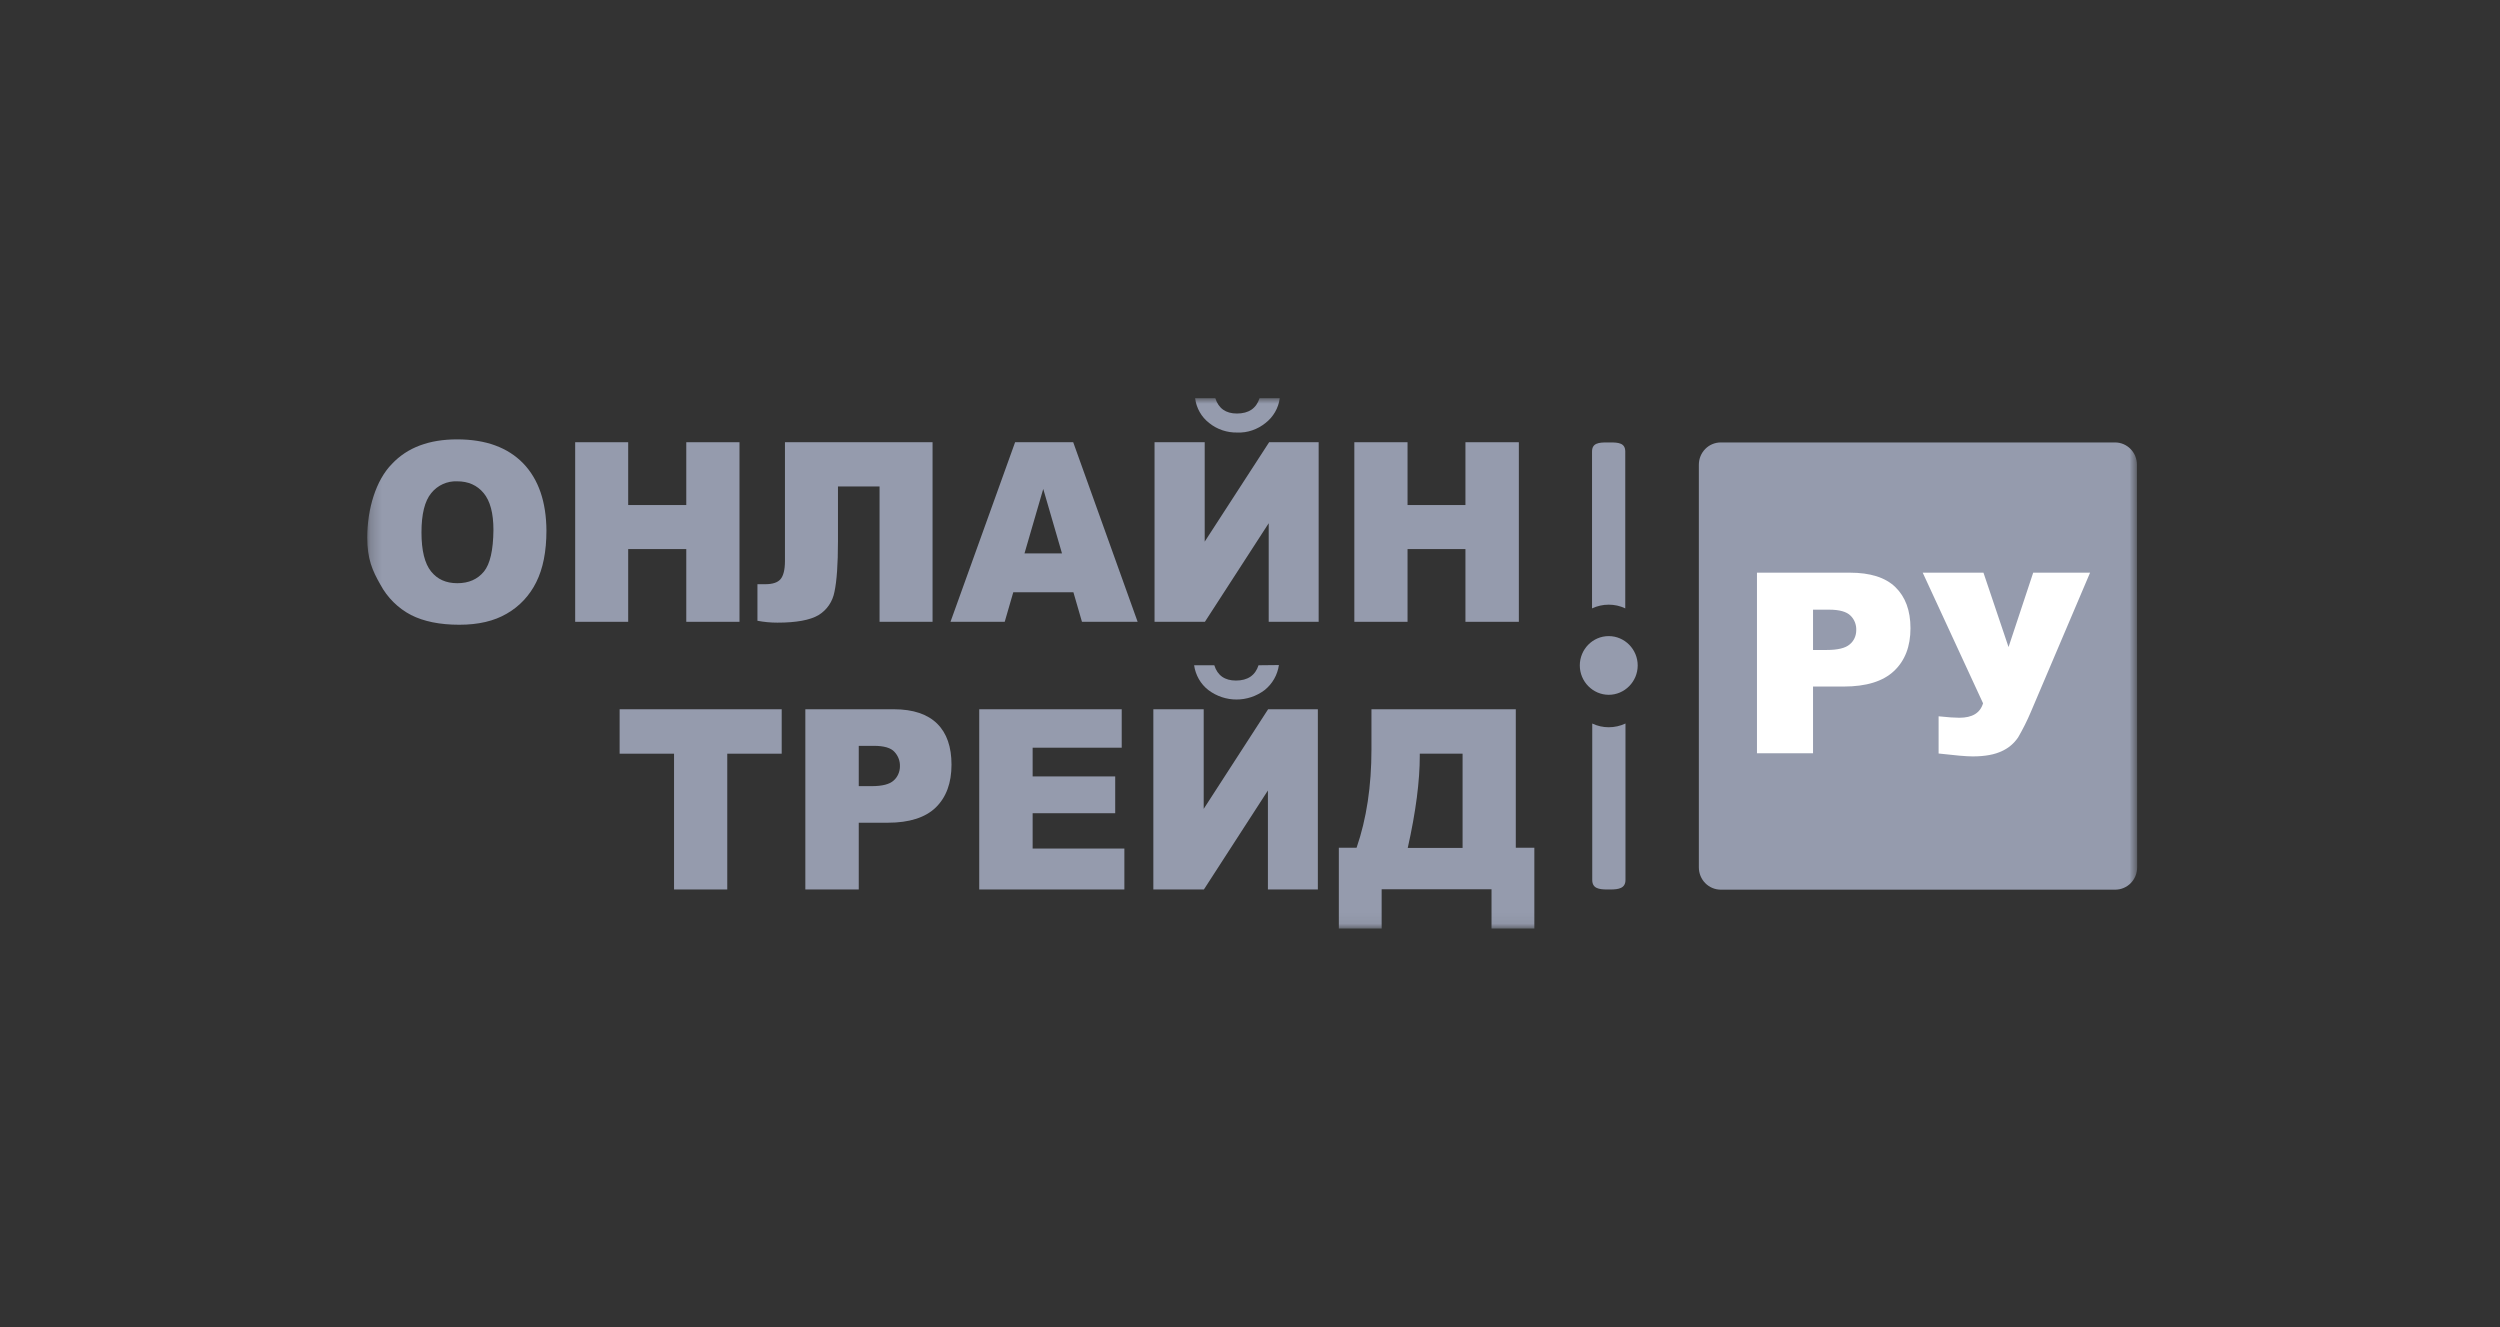 <svg width="226" height="120" viewBox="0 0 226 120" fill="none" xmlns="http://www.w3.org/2000/svg">
<rect x="0" y="0" width="226" height="120" fill="#333333" stroke="none"/>
<g id="Frame 1000002530">
<g id="Clip path group">
<mask id="mask0_644_19752" style="mask-type:luminance" maskUnits="userSpaceOnUse" x="33" y="36" width="161" height="48">
<g id="clip0_3684_4853">
<path id="Vector" d="M193.199 36H33.199V83.94H193.199V36Z" fill="white"/>
</g>
</mask>
<g mask="url(#mask0_644_19752)">
<g id="Group">
<path id="Vector_2" d="M193.199 78.408C193.199 79.529 192.314 80.426 191.209 80.426H155.567C154.461 80.426 153.576 79.529 153.576 78.408V42.014C153.576 40.893 154.461 39.996 155.567 39.996H191.19C192.296 39.996 193.18 40.893 193.18 42.014L193.199 78.408Z" fill="#959BAD"/>
<path id="Vector_3" d="M158.83 51.77H167.234C169.058 51.77 170.441 52.199 171.344 53.077C172.247 53.955 172.707 55.188 172.707 56.795C172.707 58.439 172.21 59.728 171.214 60.663C170.219 61.597 168.708 62.064 166.662 62.064H163.898V68.098H158.83V51.77ZM163.898 58.757H165.152C166.128 58.757 166.828 58.589 167.215 58.252C167.603 57.935 167.805 57.468 167.805 56.963C167.824 56.478 167.639 55.992 167.289 55.656C166.939 55.301 166.294 55.114 165.354 55.114H163.898V58.757ZM173.813 51.77H179.305L181.572 58.495L183.801 51.77H188.943L183.58 64.38C183.248 65.165 182.861 65.931 182.438 66.66C182.069 67.202 181.572 67.631 180.982 67.893C180.337 68.21 179.452 68.379 178.328 68.379C177.738 68.379 176.706 68.285 175.25 68.117V64.754C176.117 64.847 176.725 64.885 177.13 64.885C178.291 64.885 179.01 64.455 179.268 63.577L173.813 51.77Z" fill="white"/>
<path id="Vector_4" d="M137.028 76.653V64.117H123.98V67.742C123.98 71.049 123.538 74.019 122.635 76.635H121.031V83.94H124.901V80.39H134.834V83.94H138.705V76.635H137.028V76.653ZM132.217 76.653H127.26C127.998 73.365 128.348 70.581 128.348 68.34V68.134H132.217V76.653Z" fill="#959BAD"/>
<path id="Vector_5" d="M115.614 60.121C115.485 61.018 115.024 61.821 114.324 62.382C112.813 63.521 110.749 63.521 109.237 62.382C108.537 61.84 108.077 61.037 107.947 60.14H109.772C110.067 61.074 110.73 61.522 111.726 61.522C112.794 61.522 113.476 61.055 113.771 60.14L115.614 60.121Z" fill="#959BAD"/>
<path id="Vector_6" d="M119.134 64.117V80.409H114.619V71.46L108.832 80.409H104.262V64.117H108.814V73.122L114.637 64.117H119.134Z" fill="#959BAD"/>
<path id="Vector_7" d="M88.522 64.117H101.403V67.592H93.35V70.189H100.814V73.515H93.35V76.709H101.643V80.409H88.522V64.117Z" fill="#959BAD"/>
<path id="Vector_8" d="M84.726 65.425C83.86 64.566 82.552 64.117 80.801 64.117H72.803V80.409H77.631V74.374H80.266C82.201 74.374 83.657 73.907 84.597 72.992C85.537 72.076 86.016 70.787 86.016 69.124C86.016 67.517 85.592 66.284 84.726 65.425ZM80.782 70.563C80.414 70.899 79.751 71.067 78.811 71.067H77.631V67.424H79.013C79.916 67.424 80.543 67.611 80.856 67.966C81.188 68.321 81.372 68.788 81.354 69.274C81.354 69.759 81.151 70.245 80.782 70.563Z" fill="#959BAD"/>
<path id="Vector_9" d="M56.014 64.117H70.665V68.134H65.744V80.409H60.934V68.134H56.014V64.117Z" fill="#959BAD"/>
<path id="Vector_10" d="M122.432 39.977H127.242V45.656H132.476V39.977H137.304V56.212H132.476V49.636H127.242V56.212H122.432V39.977Z" fill="#959BAD"/>
<path id="Vector_11" d="M115.687 36C115.576 36.897 115.098 37.7 114.397 38.242C113.679 38.821 112.776 39.139 111.854 39.101C110.932 39.12 110.029 38.821 109.311 38.242C108.61 37.7 108.15 36.897 108.039 36H109.864C110.159 36.916 110.803 37.383 111.817 37.383C112.886 37.383 113.568 36.916 113.863 36H115.687Z" fill="#959BAD"/>
<path id="Vector_12" d="M119.207 39.977V56.212H114.691V47.3L108.923 56.212H104.371V39.977H108.905V48.963L114.729 39.977H119.207Z" fill="#959BAD"/>
<path id="Vector_13" d="M97.018 39.977H91.766L85.924 56.212H90.826L91.6 53.54H97.036L97.81 56.212H102.842L97.018 39.977ZM92.614 50.028L94.309 44.199L96.004 50.028H92.614Z" fill="#959BAD"/>
<path id="Vector_14" d="M84.303 56.212H79.512V43.975H75.752V48.963C75.752 51.018 75.641 52.531 75.439 53.484C75.273 54.381 74.757 55.147 73.983 55.614C73.209 56.062 71.974 56.287 70.279 56.287C69.671 56.287 69.062 56.231 68.473 56.118V52.812H69.191C69.836 52.812 70.297 52.662 70.555 52.363C70.813 52.064 70.96 51.523 70.96 50.719V39.977H84.303V56.212Z" fill="#959BAD"/>
<path id="Vector_15" d="M51.996 39.977H56.788V45.656H62.04V39.977H66.85V56.212H62.04V49.636H56.788V56.212H51.996V39.977Z" fill="#959BAD"/>
<path id="Vector_16" d="M47.297 41.886C45.897 40.447 43.907 39.719 41.326 39.719C38.802 39.719 36.83 40.447 35.429 41.942C33.992 43.399 33.199 45.977 33.199 48.612C33.199 50.517 33.66 51.582 34.379 52.834C35.005 54.011 35.982 54.983 37.161 55.599C38.304 56.178 39.76 56.477 41.511 56.477C43.261 56.477 44.68 56.141 45.823 55.468C46.966 54.815 47.887 53.824 48.477 52.629C49.085 51.414 49.398 49.864 49.398 47.958C49.38 45.38 48.698 43.343 47.297 41.886ZM43.741 51.676C43.169 52.367 42.377 52.722 41.345 52.722C40.313 52.722 39.539 52.367 38.968 51.657C38.396 50.947 38.101 49.77 38.101 48.126C38.101 46.482 38.396 45.286 38.986 44.576C39.557 43.866 40.423 43.474 41.326 43.511C42.34 43.511 43.132 43.866 43.722 44.576C44.312 45.286 44.607 46.389 44.607 47.92C44.588 49.714 44.312 50.984 43.741 51.676Z" fill="#959BAD"/>
<path id="Vector_17" fill-rule="evenodd" clip-rule="evenodd" d="M145.431 57.504C146.868 57.504 148.048 58.7 148.048 60.157C148.048 61.614 146.868 62.81 145.431 62.81C143.994 62.81 142.814 61.614 142.814 60.157C142.814 58.7 143.975 57.504 145.431 57.504Z" fill="#959BAD"/>
<path id="Vector_18" fill-rule="evenodd" clip-rule="evenodd" d="M145.431 54.662C145.947 54.662 146.463 54.774 146.924 54.998V40.818C146.924 40.052 146.316 39.996 145.56 39.996H145.283C144.528 39.996 143.92 40.052 143.92 40.818V54.998C144.399 54.774 144.915 54.662 145.431 54.662Z" fill="#959BAD"/>
<path id="Vector_19" fill-rule="evenodd" clip-rule="evenodd" d="M145.432 65.743C144.916 65.743 144.4 65.63 143.939 65.406V79.549C143.939 80.315 144.547 80.409 145.303 80.409H145.58C146.335 80.409 146.943 80.296 146.943 79.549V65.406C146.464 65.63 145.948 65.743 145.432 65.743Z" fill="#959BAD"/>
</g>
</g>
</g>
</g>
</svg>
